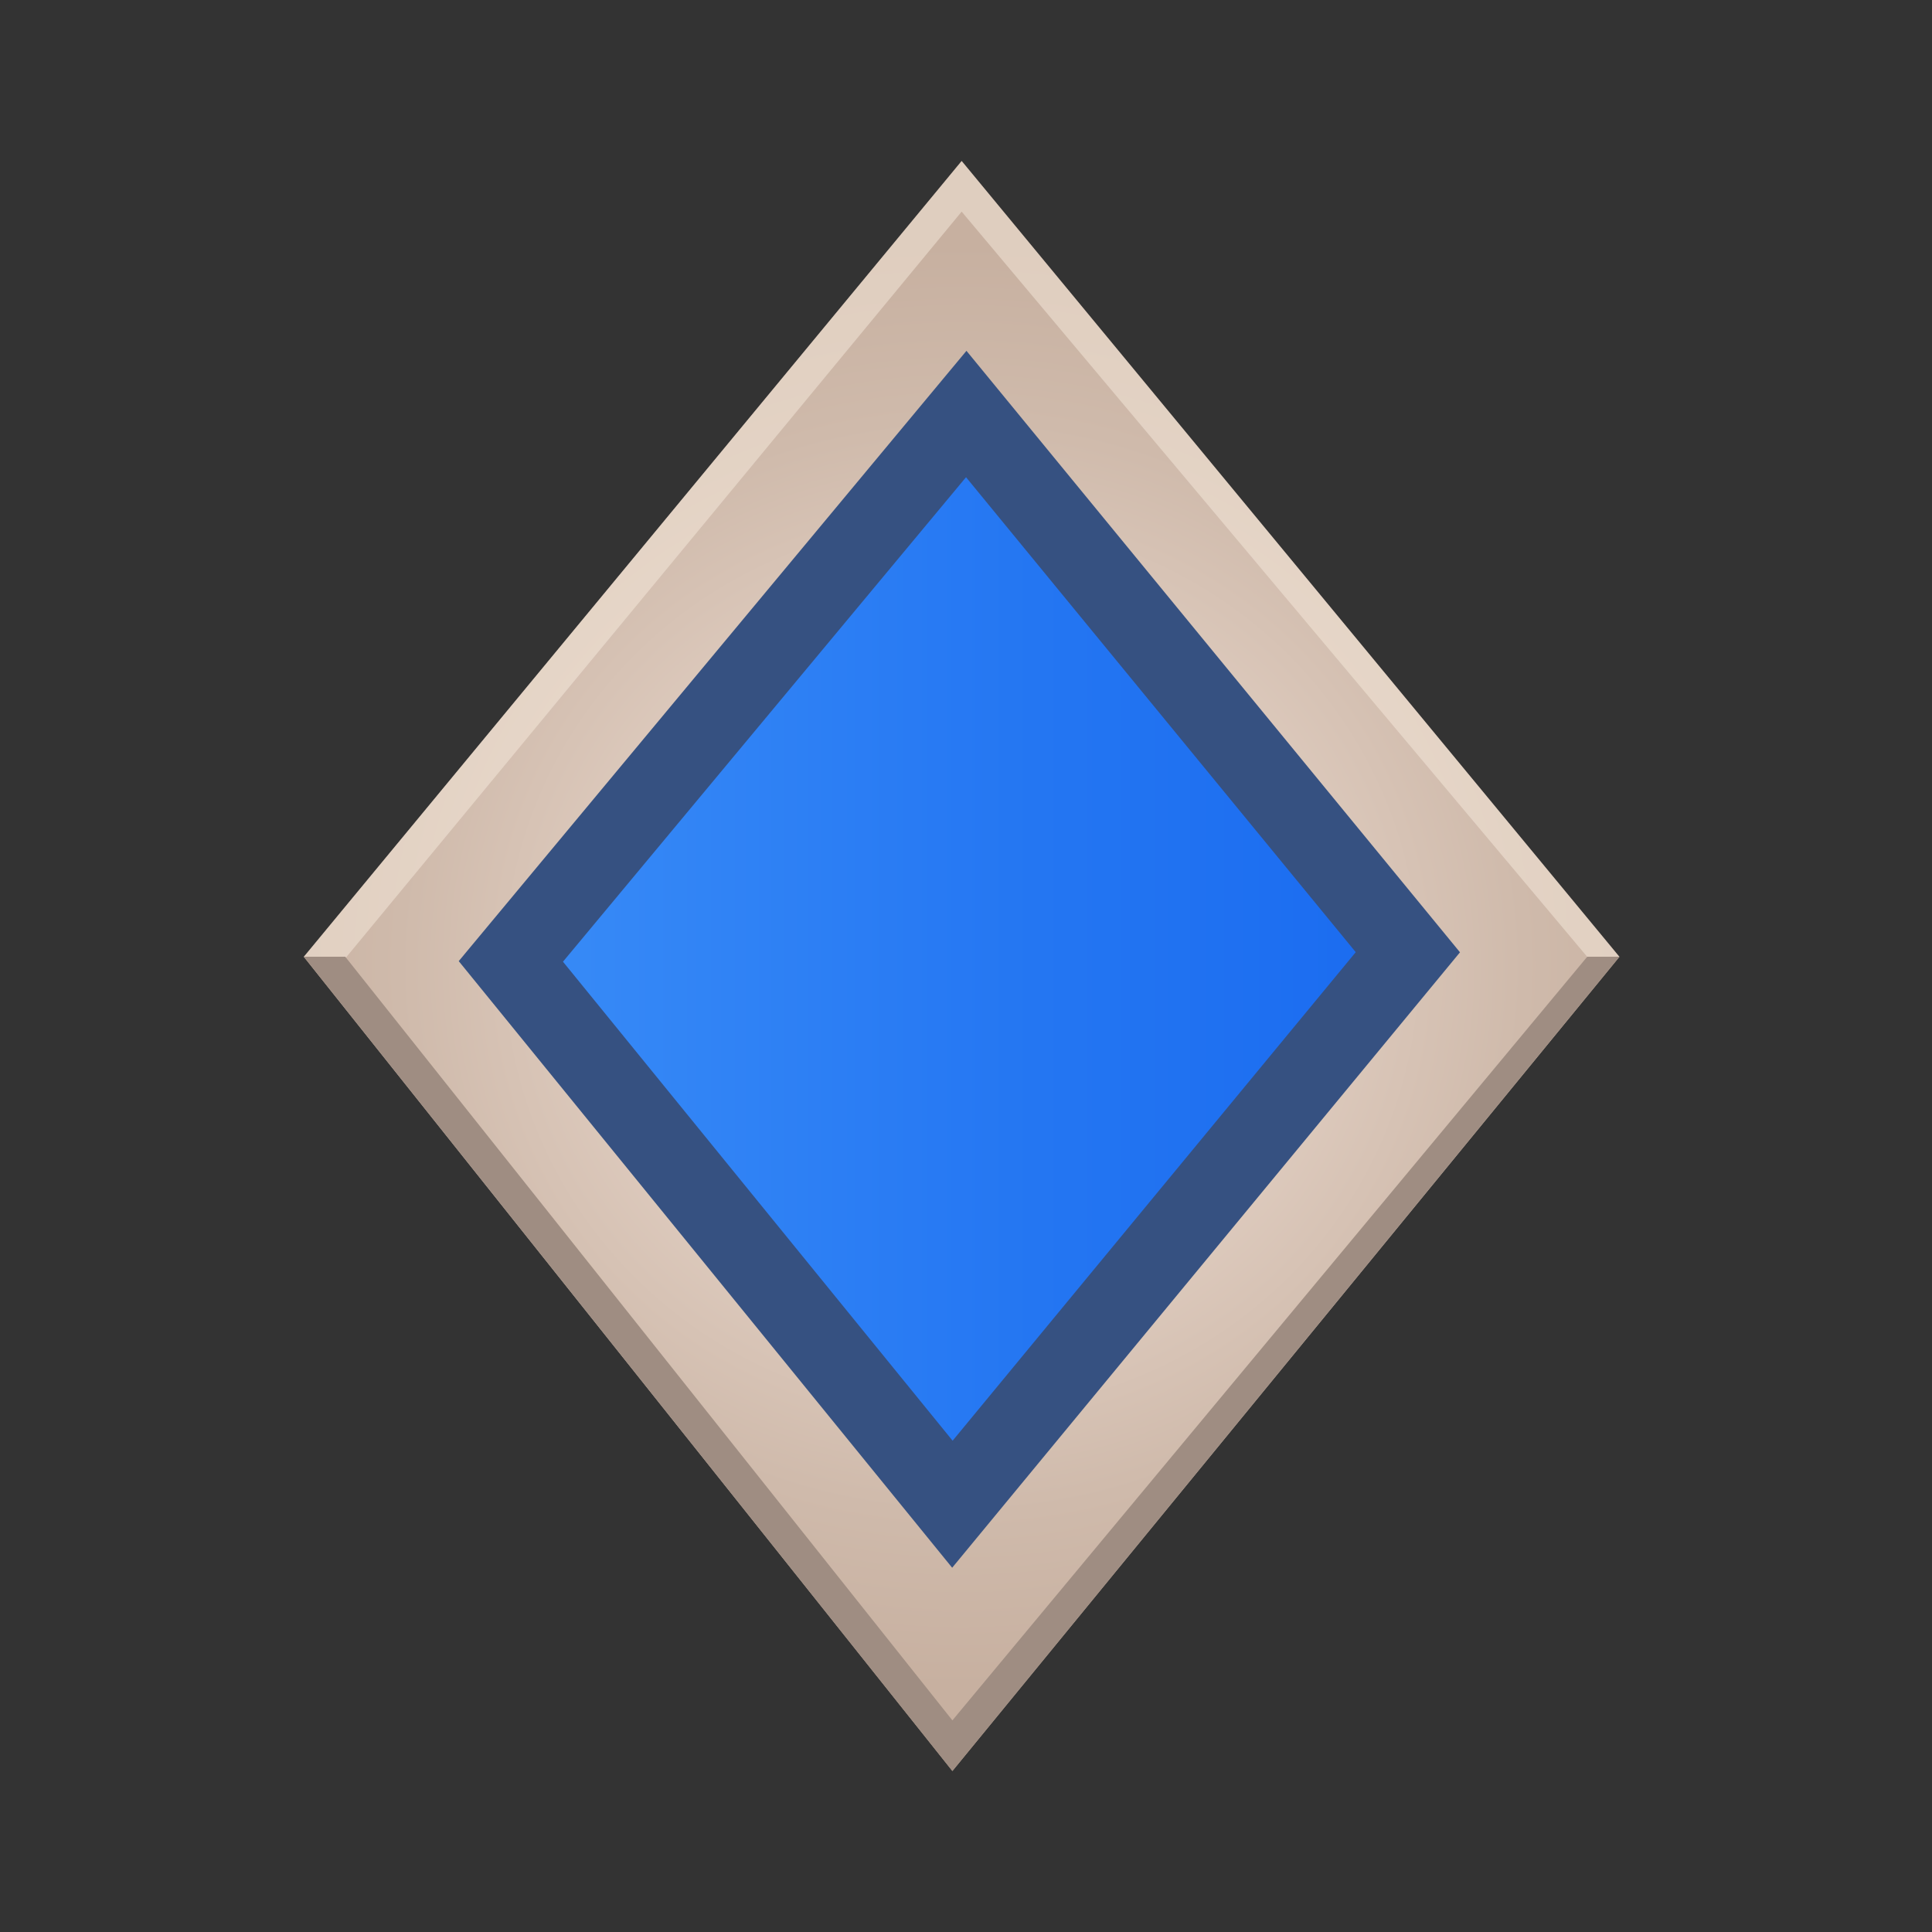 <?xml version="1.0" encoding="UTF-8"?>
<svg width="24px" height="24px" viewBox="0 0 24 24" version="1.1" xmlns="http://www.w3.org/2000/svg" xmlns:xlink="http://www.w3.org/1999/xlink">

    <rect x="0" y="0" width="24" height="24" fill="#333333" stroke="none"/>

    <defs>
        <radialGradient cx="50%" cy="50%" fx="50%" fy="50%" r="56%" gradientTransform="translate(0.5,0.5),scale(1,0.817),translate(-0.5,-0.5)" id="radialGradient-1">
            <stop stop-color="#FBECE3" offset="0%"></stop>
            <stop stop-color="#E5D3C7" offset="33.83%"></stop>
            <stop stop-color="#CFBAAB" offset="75.35%"></stop>
            <stop stop-color="#C7B0A0" offset="99.3%"></stop>
        </radialGradient>
        <linearGradient x1="0%" y1="50%" x2="100.168%" y2="50%" id="linearGradient-2">
            <stop stop-color="#398CF7" offset="0%"></stop>
            <stop stop-color="#2476F2" offset="58.3%"></stop>
            <stop stop-color="#1A6BF0" offset="100%"></stop>
        </linearGradient>
    </defs>
    <g id="Element/Icon/Rarity/Rare" stroke="none" stroke-width="1" fill="none" fill-rule="evenodd">
        <g id="rare" transform="translate(3.66, 2)" fill-rule="nonzero">
            <polygon id="Path" fill="url(#radialGradient-1)" points="8.286 0 0.114 9.886 8.171 20 16.457 9.886"></polygon>
            <polygon id="XMLID_5_" stroke="#365181" fill="url(#linearGradient-2)" points="13.829 9.829 8.171 16.686 2.686 9.943 8.343 3.143"></polygon>
            <g id="XMLID_118_" opacity="0.5" fill="#F7EBDE">
                <polygon id="XMLID_4_" points="0.457 10.114 0.114 9.886 8.286 0 16.457 9.886 16.057 9.886 8.286 0.629"></polygon>
            </g>
            <g id="XMLID_116_" transform="translate(0, 9.714)" fill="#9F8D82">
                <polygon id="XMLID_1_" points="8.171 10.286 0.114 0.171 0.629 0.171 8.171 9.657 16.057 0.171 16.457 0.171"></polygon>
            </g>
        </g>
    </g>
</svg>
